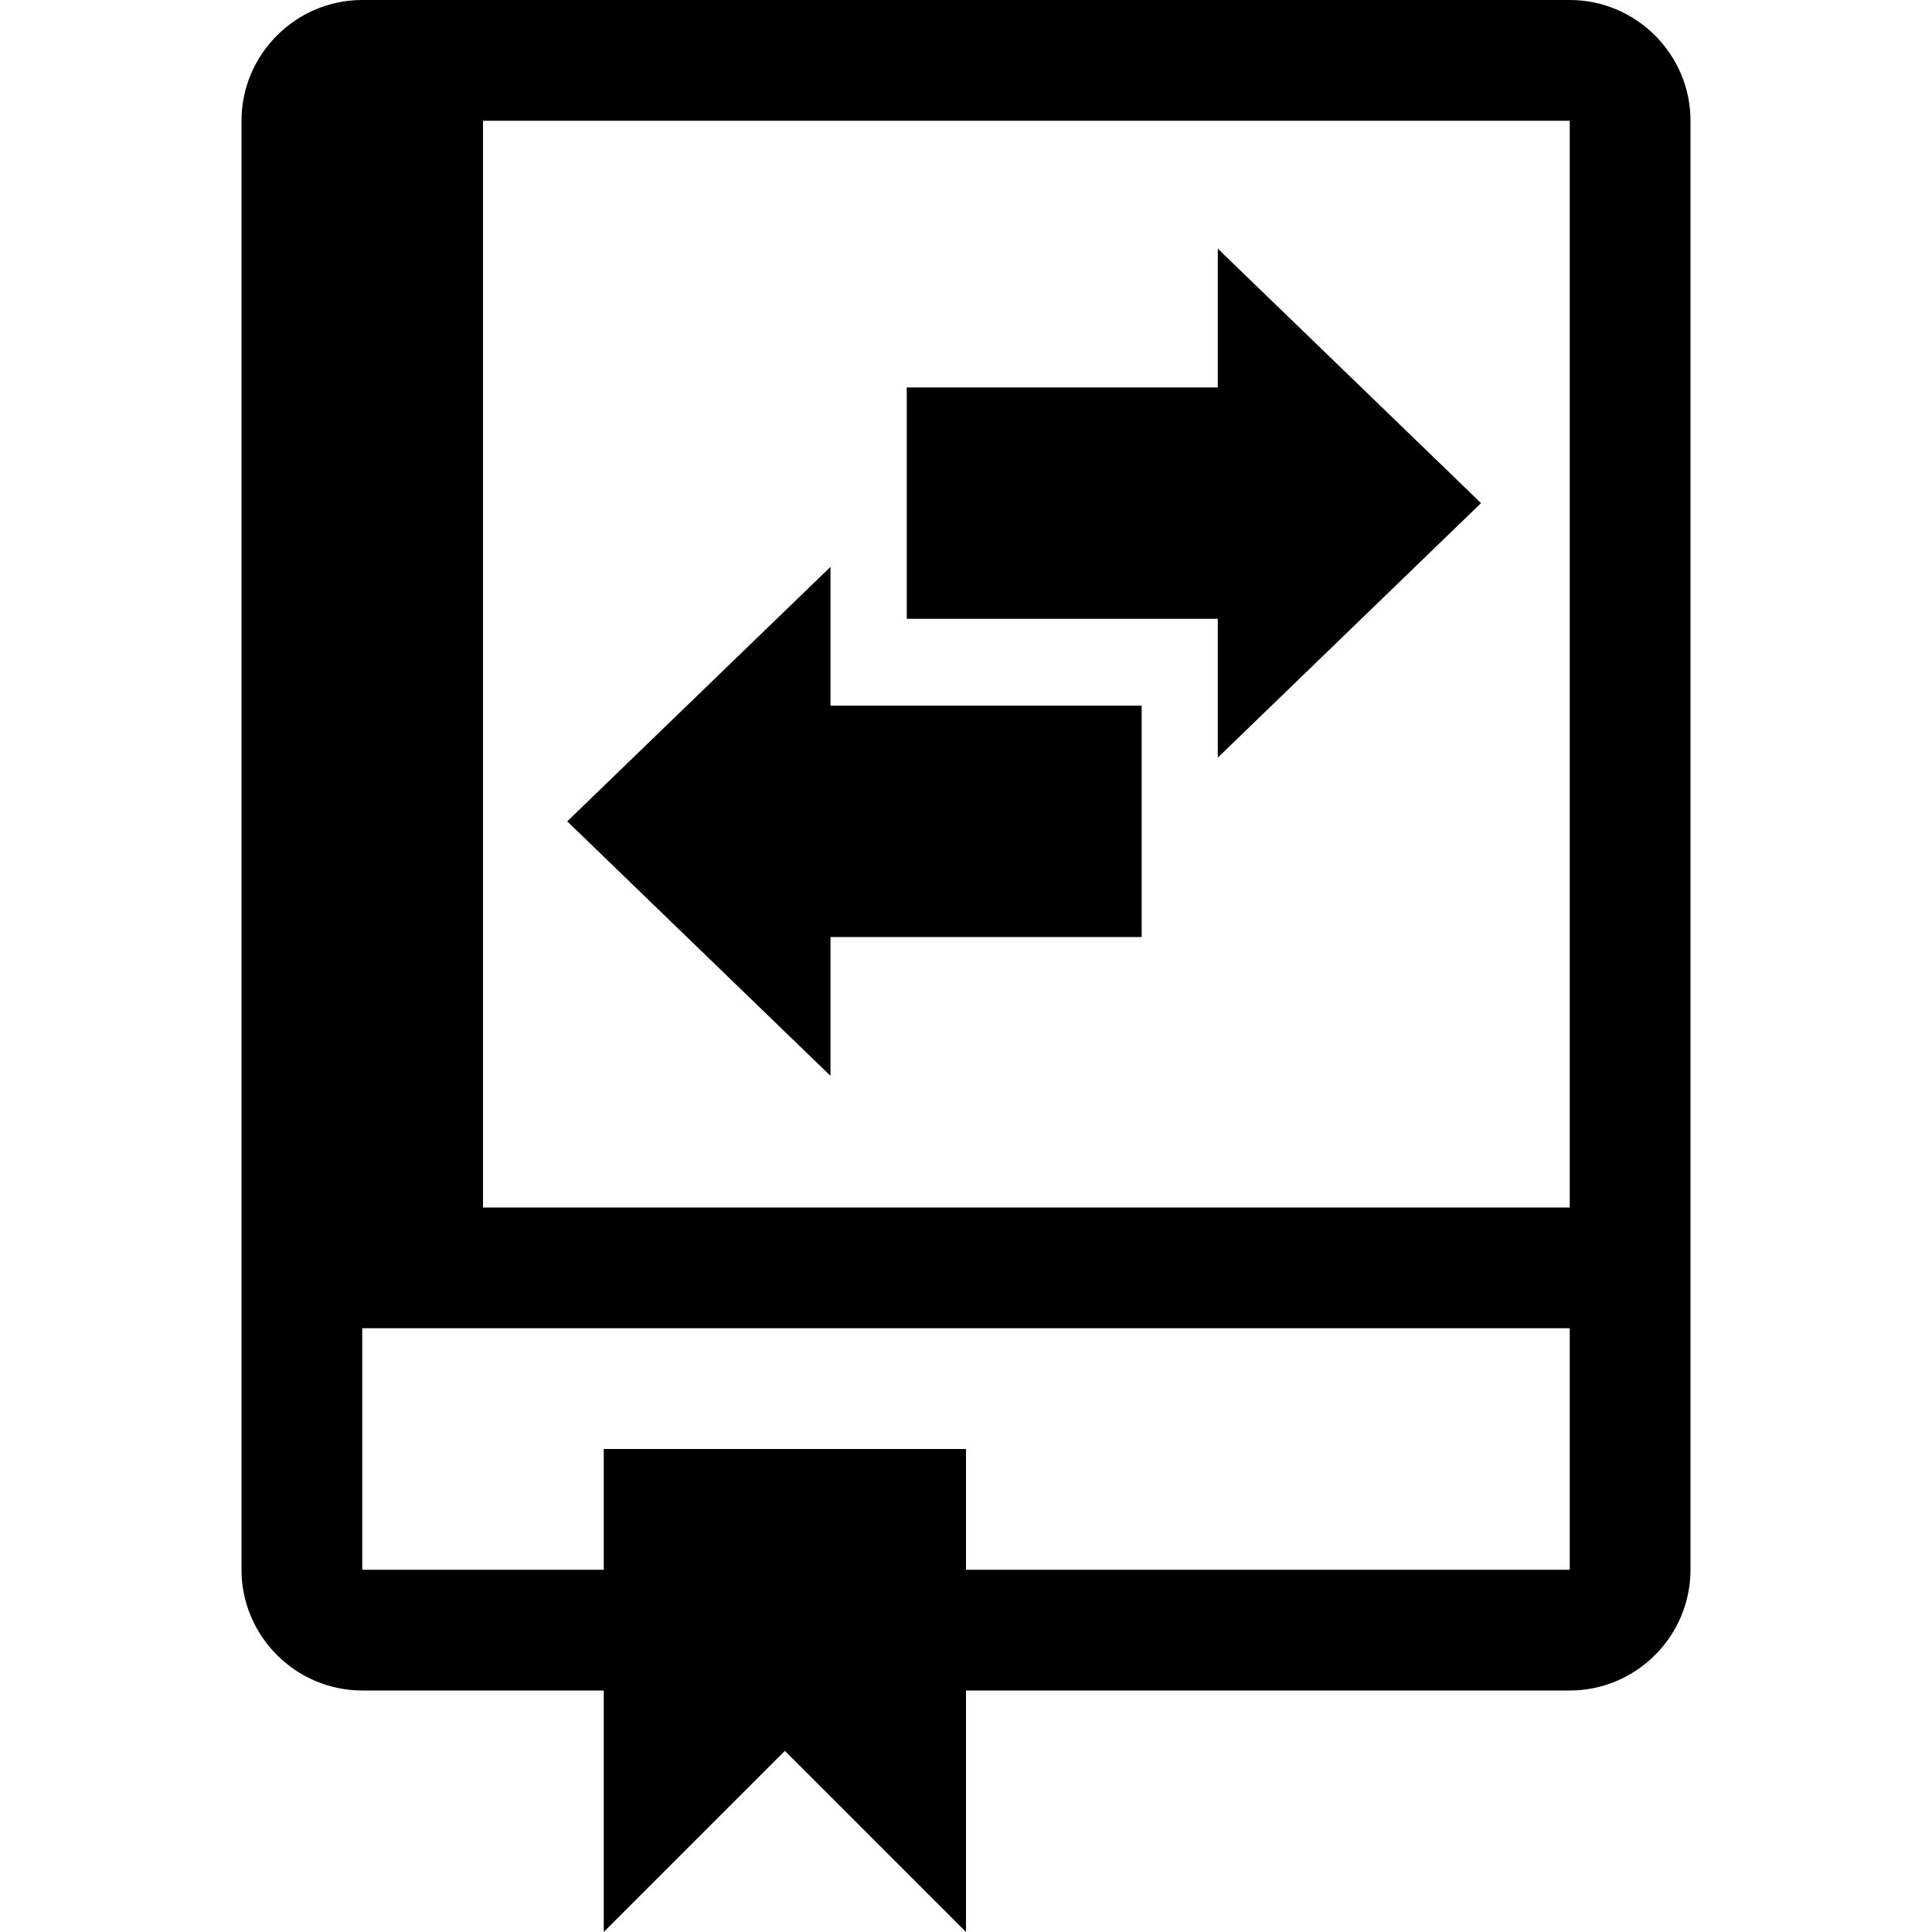 <?xml version="1.0" encoding="UTF-8" standalone="no"?>
<!-- Created with Inkscape (http://www.inkscape.org/) -->

<svg
   xmlns:dc="http://purl.org/dc/elements/1.1/"
   xmlns:cc="http://creativecommons.org/ns#"
   xmlns:rdf="http://www.w3.org/1999/02/22-rdf-syntax-ns#"
   xmlns:svg="http://www.w3.org/2000/svg"
   xmlns="http://www.w3.org/2000/svg"
   xmlns:sodipodi="http://sodipodi.sourceforge.net/DTD/sodipodi-0.dtd"
   xmlns:inkscape="http://www.inkscape.org/namespaces/inkscape"
   width="256"
   height="256"
   version="1.1"
   viewBox="0 0 12 16"
   id="svg6"
   sodipodi:docname="logo.svg"
   inkscape:version="0.92.1 r15371"
   inkscape:export-filename="C:\Users\f.bardel\Desktop\DeepL Translator\icons\logo-48.png"
   inkscape:export-xdpi="18"
   inkscape:export-ydpi="18">
  <defs
     id="defs10" />
  <sodipodi:namedview
     pagecolor="#ffffff"
     bordercolor="#666666"
     borderopacity="1"
     objecttolerance="10"
     gridtolerance="10"
     guidetolerance="10"
     inkscape:pageopacity="0"
     inkscape:pageshadow="2"
     inkscape:window-width="1920"
     inkscape:window-height="1017"
     id="namedview8"
     showgrid="false"
     inkscape:zoom="1.84375"
     inkscape:cx="-36.338983"
     inkscape:cy="126.27158"
     inkscape:window-x="1912"
     inkscape:window-y="-8"
     inkscape:window-maximized="1"
     inkscape:current-layer="svg6" />
  <path
     d="m 12,1 v 12 c 0,0.55 -0.45,1 -1,1 H 6 v 2 L 4.5,14.5 3,16 V 14 H 1 C 0.45,14 0,13.55 0,13 V 1 C 0,0.45 0.45,0 1,0 h 10 c 0.55,0 1,0.45 1,1 z M 11,11 H 1 v 2 h 2 v -1 h 3 v 1 h 5 z M 11,1 H 2 v 9 h 9 z"
     id="path4"
     inkscape:connector-curvature="0"
     style="fill-rule:evenodd"
     sodipodi:nodetypes="ssscccccsssssscccccccccccccc" />
  <g
     id="g4486"
     transform="matrix(1.174,0,0,1.135,-1.065,-0.816)">
    <path
       style="stroke-width:0.169"
       inkscape:connector-curvature="0"
       d="M 7.794,3.546 V 2.533 L 9.651,4.39 7.794,6.247 V 5.234 H 5.6 V 3.546 Z"
       id="path4495" />
    <path
       style="stroke-width:0.169"
       inkscape:connector-curvature="0"
       d="M 5.062,5.868 V 4.855 L 3.205,6.712 5.062,8.569 V 7.556 H 7.257 V 5.868 Z"
       id="path4495-5" />
  </g>
</svg>
